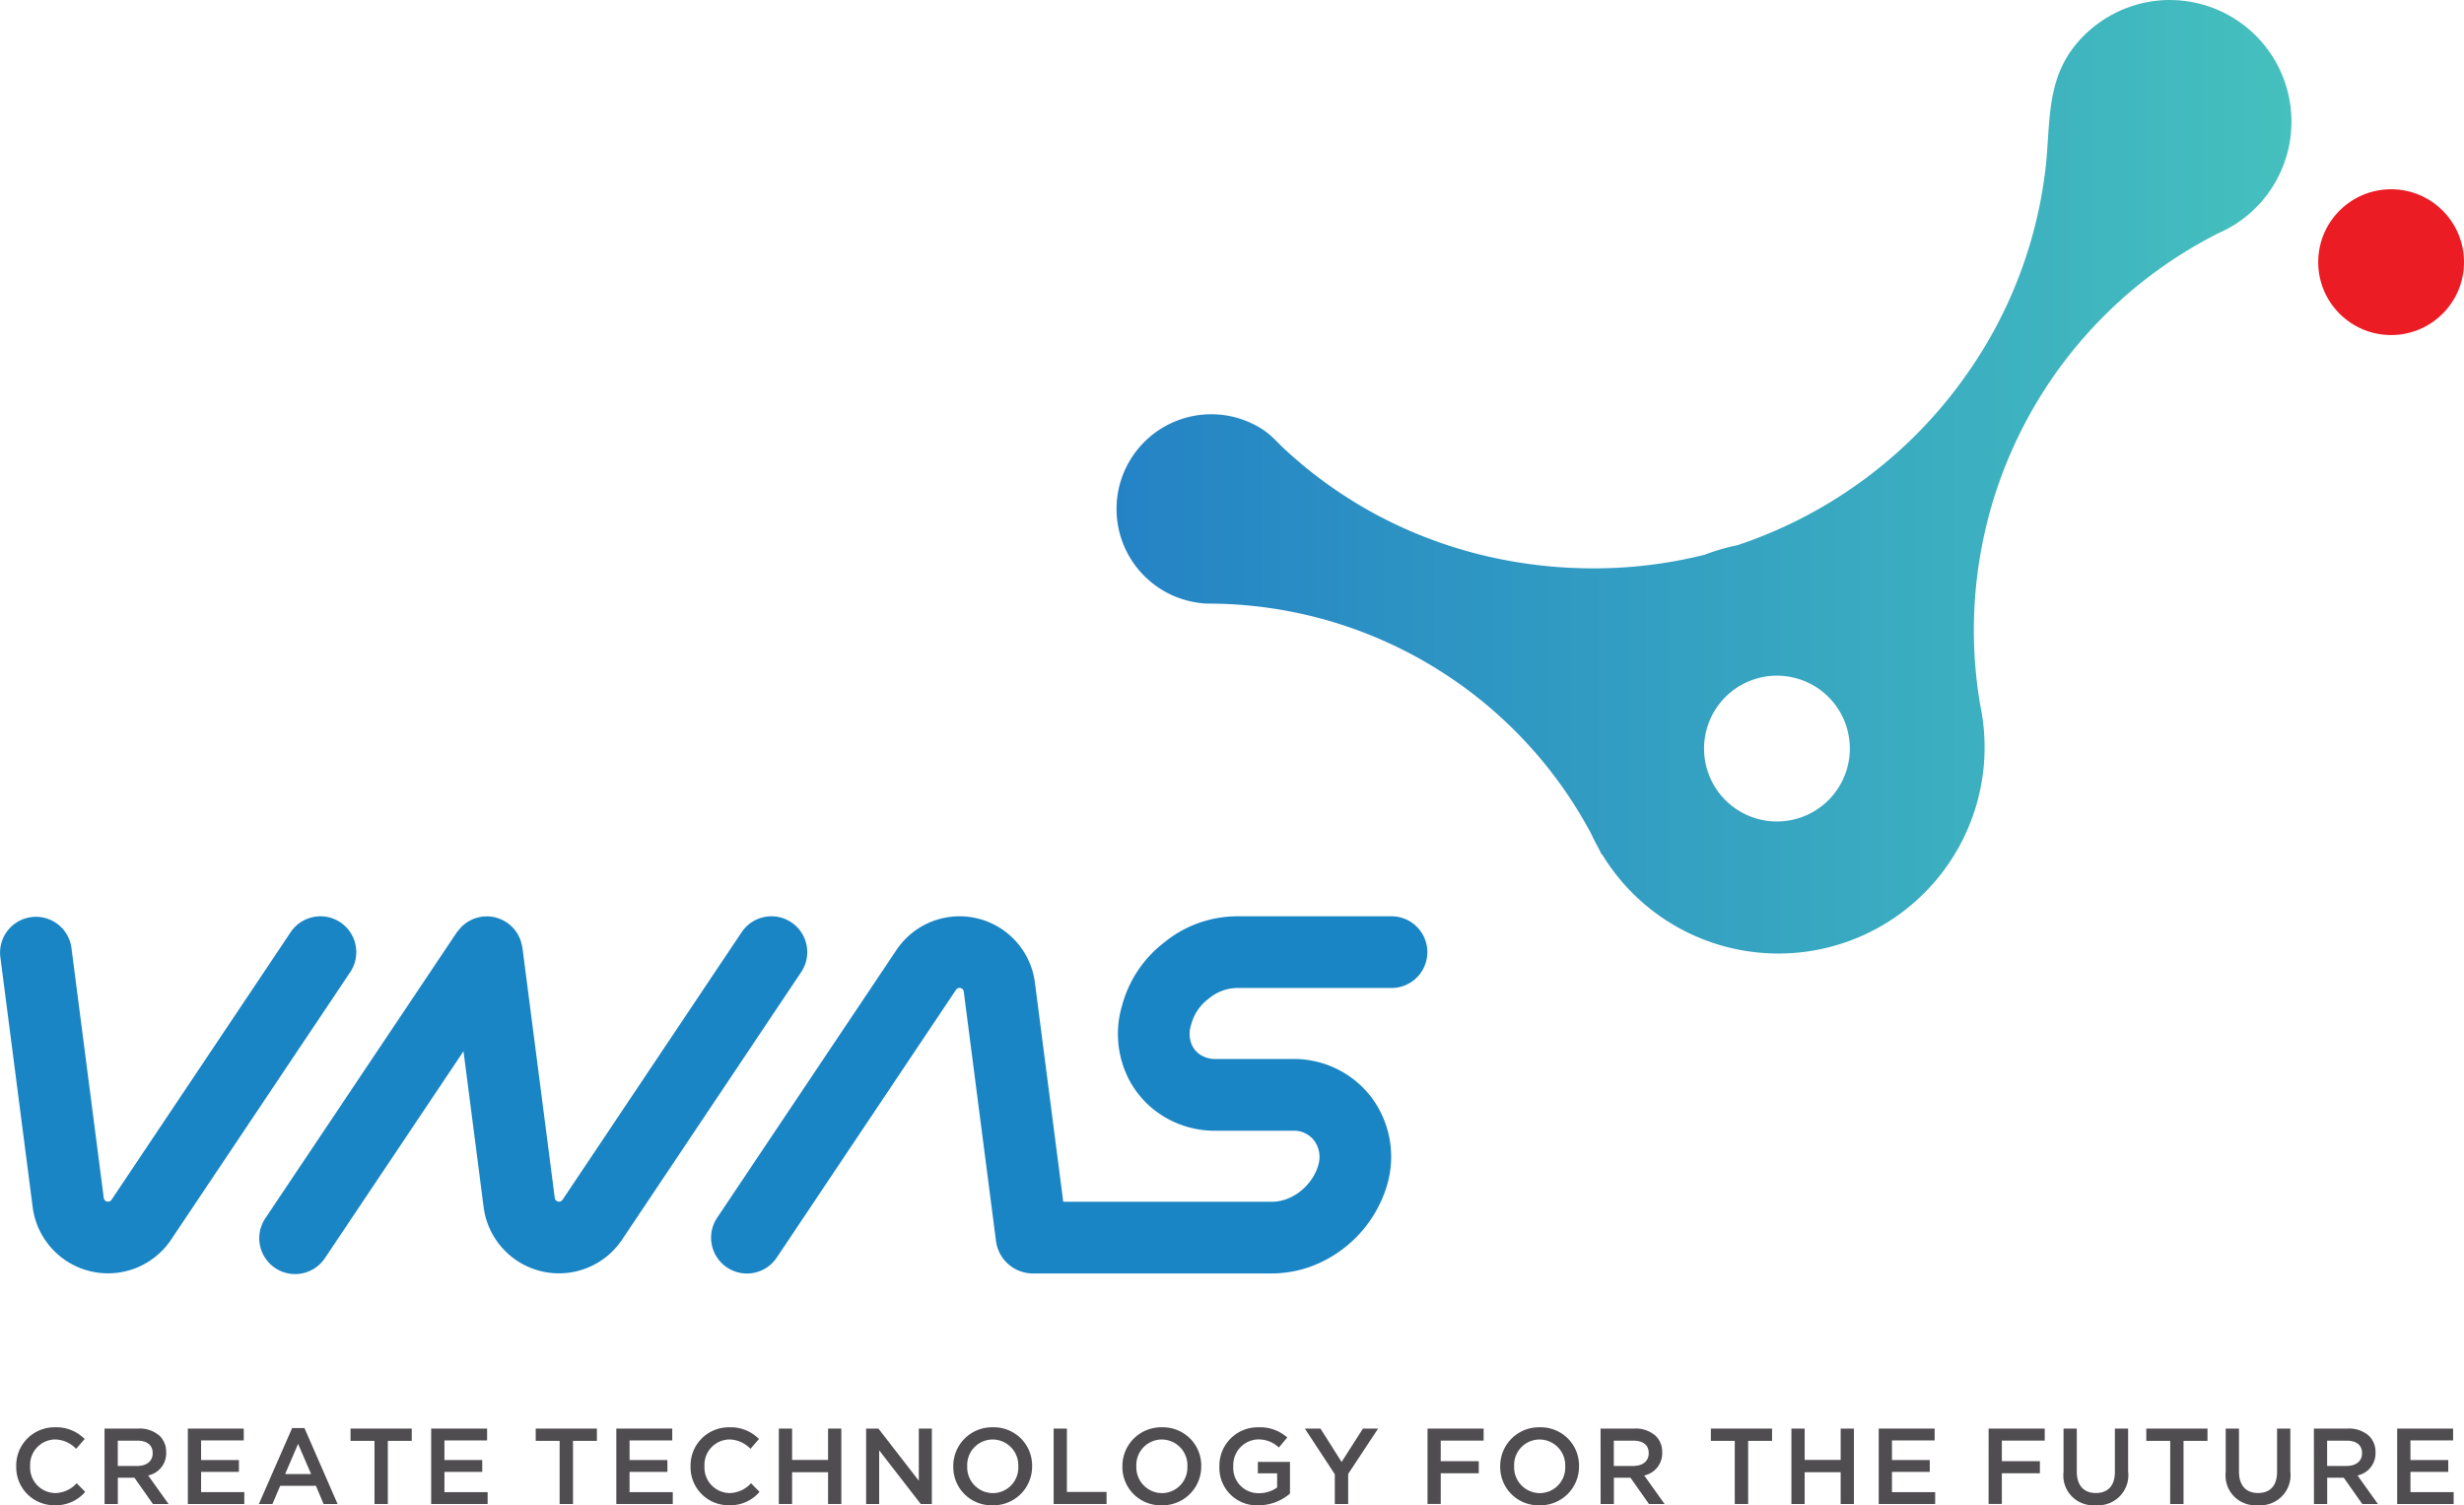 <svg xmlns="http://www.w3.org/2000/svg" xmlns:xlink="http://www.w3.org/1999/xlink" width="193.274" height="118.075" viewBox="0 0 193.274 118.075">
  <defs>
    <linearGradient id="linear-gradient" y1="0.5" x2="1" y2="0.5" gradientUnits="objectBoundingBox">
      <stop offset="0" stop-color="#2483c5"/>
      <stop offset="1" stop-color="#45c0be"/>
    </linearGradient>
  </defs>
  <g id="Group_118" data-name="Group 118" transform="translate(-1095.726 -212)">
    <g id="Group_115" data-name="Group 115">
      <g id="Group_110" data-name="Group 110">
        <g id="Group_109" data-name="Group 109">
          <circle id="Ellipse_1" data-name="Ellipse 1" cx="5.718" cy="5.718" r="5.718" transform="translate(1277.564 226.845)" fill="#ec1c24"/>
        </g>
        <path id="Path_73" data-name="Path 73" d="M1265.922,212a9.585,9.585,0,0,0-7.354,3.471c-2.248,2.728-2.032,5.894-2.337,9.21a34.987,34.987,0,0,1-5.883,16.168,35.776,35.776,0,0,1-18.355,13.92,16.141,16.141,0,0,0-2.547.742,35.665,35.665,0,0,1-8.685,1.071q-1.395,0-2.789-.1-1.377-.1-2.744-.306-1.347-.2-2.676-.5t-2.6-.695q-1.275-.393-2.518-.88t-2.425-1.059q-1.187-.571-2.326-1.232t-2.217-1.4q-1.08-.74-2.1-1.56t-1.977-1.714c-.356-.334-.684-.7-1.051-1.019a5.919,5.919,0,0,0-1.177-.783,7.39,7.39,0,0,0-2.711-.806c-.235-.022-.472-.033-.708-.033a7.428,7.428,0,0,0-.28,14.851,34.065,34.065,0,0,1,30.071,18.046q.268.582.581,1.138c.08.165.163.327.241.493l.035-.013a16.176,16.176,0,0,0,29.662-11.706,34.864,34.864,0,0,1,18.706-37.02,9.542,9.542,0,0,0-3.833-18.28Zm-30.814,64.436a5.718,5.718,0,1,1,5.718-5.718A5.719,5.719,0,0,1,1235.108,276.436Z" fill="url(#linear-gradient)"/>
      </g>
      <g id="Group_114" data-name="Group 114">
        <g id="Group_113" data-name="Group 113">
          <g id="Group_112" data-name="Group 112">
            <g id="Group_111" data-name="Group 111">
              <path id="Path_74" data-name="Path 74" d="M1157.8,284.349a2.813,2.813,0,0,0-3.9.773l-14.048,20.987a.335.335,0,0,1-.61-.144l-2.539-19.64c-.007-.052-.025-.1-.035-.149s-.016-.071-.025-.107a2.841,2.841,0,0,0-.126-.423c-.01-.026-.024-.05-.034-.075a2.911,2.911,0,0,0-.213-.406c-.018-.026-.038-.05-.055-.076a2.92,2.92,0,0,0-.281-.348c-.028-.029-.059-.054-.088-.082a2.882,2.882,0,0,0-.333-.275c-.015-.01-.027-.024-.042-.034s-.058-.029-.086-.046a2.607,2.607,0,0,0-.349-.186c-.059-.026-.119-.048-.18-.069a2.732,2.732,0,0,0-.324-.1c-.078-.017-.156-.03-.236-.041-.1-.013-.191-.023-.287-.027a2.789,2.789,0,0,0-.3.009c-.051,0-.1,0-.153.005-.028,0-.054.014-.082.019a2.676,2.676,0,0,0-.335.078c-.065.018-.131.035-.2.058a2.755,2.755,0,0,0-.331.152c-.051.026-.1.05-.152.08a2.8,2.8,0,0,0-.318.229c-.037.031-.076.058-.112.091a2.668,2.668,0,0,0-.272.291c-.032.038-.064.074-.094.113s-.065.071-.093.112l-15,22.4a2.812,2.812,0,1,0,4.672,3.129l10.843-16.187,1.58,12.227a5.958,5.958,0,0,0,10.86,2.55l14.048-20.986A2.812,2.812,0,0,0,1157.8,284.349Z" fill="#1a85c4"/>
              <path id="Path_75" data-name="Path 75" d="M1189.169,292.337a3.7,3.7,0,0,1,1.37-2.005,3.538,3.538,0,0,1,2.22-.835h12.062a2.812,2.812,0,1,0,0-5.623h-12.062a9.069,9.069,0,0,0-5.682,2.027,9.25,9.25,0,0,0-3.334,4.961,7.785,7.785,0,0,0,.044,4.622,7.387,7.387,0,0,0,2.9,3.888,7.706,7.706,0,0,0,4.426,1.323h6.009a2,2,0,0,1,1.7.789,2.177,2.177,0,0,1,.3,1.936l0,.014a3.981,3.981,0,0,1-.8,1.437A4.073,4.073,0,0,1,1197,305.9a3.462,3.462,0,0,1-1.522.368h-16.352l-2.223-17.2a5.959,5.959,0,0,0-10.861-2.551L1151.991,307.5a2.812,2.812,0,1,0,4.673,3.129l14.049-20.987a.334.334,0,0,1,.61.143l2.538,19.64a2.926,2.926,0,0,0,2.832,2.464h18.782a9.045,9.045,0,0,0,3.983-.934,9.783,9.783,0,0,0,5.055-5.946l.027-.1c.007-.023.013-.047.019-.07a7.79,7.79,0,0,0-1.224-6.718,7.65,7.65,0,0,0-6.213-3.055h-6.009a2.164,2.164,0,0,1-1.266-.351,1.8,1.8,0,0,1-.71-.966,2.258,2.258,0,0,1,.015-1.355C1189.158,292.38,1189.164,292.358,1189.169,292.337Z" fill="#1a85c4"/>
              <path id="Path_76" data-name="Path 76" d="M1122.424,284.349a2.813,2.813,0,0,0-3.9.773l-14.048,20.987a.333.333,0,0,1-.278.148.337.337,0,0,1-.333-.292l-2.538-19.64a2.812,2.812,0,0,0-5.577.721l2.539,19.641a5.958,5.958,0,0,0,10.86,2.549L1123.2,288.25A2.812,2.812,0,0,0,1122.424,284.349Z" fill="#1a85c4"/>
            </g>
          </g>
        </g>
      </g>
    </g>
    <g id="Group_117" data-name="Group 117">
      <g id="Group_116" data-name="Group 116">
        <path id="Path_77" data-name="Path 77" d="M1097,327.032v-.017a2.993,2.993,0,0,1,3.05-3.059,3.1,3.1,0,0,1,2.316.921l-.668.769a2.353,2.353,0,0,0-1.656-.735,1.99,1.99,0,0,0-1.952,2.088v.016a2,2,0,0,0,1.952,2.1,2.335,2.335,0,0,0,1.7-.77l.667.677a3.015,3.015,0,0,1-2.4,1.048A2.975,2.975,0,0,1,1097,327.032Z" fill="#504d50"/>
        <path id="Path_78" data-name="Path 78" d="M1103.925,324.057h2.637a2.333,2.333,0,0,1,1.708.592,1.753,1.753,0,0,1,.49,1.276v.017a1.769,1.769,0,0,1-1.412,1.792l1.6,2.239h-1.225l-1.454-2.062h-1.3v2.062h-1.04Zm2.561,2.933c.744,0,1.217-.381,1.217-.989v-.017c0-.642-.448-.98-1.225-.98h-1.513v1.986Z" fill="#504d50"/>
        <path id="Path_79" data-name="Path 79" d="M1110.46,324.057h4.386v.93H1111.5v1.538h2.967v.93H1111.5v1.589h3.389v.929h-4.428Z" fill="#504d50"/>
        <path id="Path_80" data-name="Path 80" d="M1118.642,324.015h.964l2.6,5.958h-1.1l-.6-1.428h-2.8l-.609,1.428h-1.065Zm1.488,3.609-1.023-2.366-1.014,2.366Z" fill="#504d50"/>
        <path id="Path_81" data-name="Path 81" d="M1125.1,325.021h-1.877v-.964h4.8v.964h-1.876v4.952H1125.1Z" fill="#504d50"/>
        <path id="Path_82" data-name="Path 82" d="M1129.547,324.057h4.387v.93h-3.347v1.538h2.966v.93h-2.966v1.589h3.389v.929h-4.429Z" fill="#504d50"/>
        <path id="Path_83" data-name="Path 83" d="M1139.623,325.021h-1.876v-.964h4.8v.964h-1.876v4.952h-1.048Z" fill="#504d50"/>
        <path id="Path_84" data-name="Path 84" d="M1144.07,324.057h4.386v.93h-3.347v1.538h2.967v.93h-2.967v1.589h3.389v.929h-4.428Z" fill="#504d50"/>
        <path id="Path_85" data-name="Path 85" d="M1149.894,327.032v-.017a2.993,2.993,0,0,1,3.051-3.059,3.1,3.1,0,0,1,2.316.921l-.668.769a2.353,2.353,0,0,0-1.656-.735,1.99,1.99,0,0,0-1.952,2.088v.016a2,2,0,0,0,1.952,2.1,2.329,2.329,0,0,0,1.7-.77l.668.677a3.015,3.015,0,0,1-2.4,1.048A2.976,2.976,0,0,1,1149.894,327.032Z" fill="#504d50"/>
        <path id="Path_86" data-name="Path 86" d="M1156.817,324.057h1.04v2.46h2.823v-2.46h1.039v5.916h-1.039V327.48h-2.823v2.493h-1.04Z" fill="#504d50"/>
        <path id="Path_87" data-name="Path 87" d="M1163.664,324.057h.964l3.169,4.091v-4.091h1.023v5.916h-.871l-3.262-4.209v4.209h-1.023Z" fill="#504d50"/>
        <path id="Path_88" data-name="Path 88" d="M1170.5,327.032v-.017a3.036,3.036,0,0,1,3.1-3.059,3,3,0,0,1,3.084,3.043v.016a3.036,3.036,0,0,1-3.1,3.06A3,3,0,0,1,1170.5,327.032Zm5.1,0v-.017a2.021,2.021,0,0,0-2.011-2.1,2,2,0,0,0-1.995,2.088v.016a2.022,2.022,0,0,0,2.012,2.1A2,2,0,0,0,1175.6,327.032Z" fill="#504d50"/>
        <path id="Path_89" data-name="Path 89" d="M1178.373,324.057h1.04v4.97h3.11v.946h-4.15Z" fill="#504d50"/>
        <path id="Path_90" data-name="Path 90" d="M1183.766,327.032v-.017a3.037,3.037,0,0,1,3.1-3.059,3,3,0,0,1,3.084,3.043v.016a3.036,3.036,0,0,1-3.1,3.06A3,3,0,0,1,1183.766,327.032Zm5.1,0v-.017a2.021,2.021,0,0,0-2.011-2.1,2,2,0,0,0-1.995,2.088v.016a2.022,2.022,0,0,0,2.012,2.1A2,2,0,0,0,1188.862,327.032Z" fill="#504d50"/>
        <path id="Path_91" data-name="Path 91" d="M1191.374,327.032v-.017a3.009,3.009,0,0,1,3.051-3.059,3.2,3.2,0,0,1,2.273.8l-.659.786a2.315,2.315,0,0,0-1.656-.634,2.012,2.012,0,0,0-1.919,2.088v.016a1.976,1.976,0,0,0,2.012,2.113,2.4,2.4,0,0,0,1.428-.448v-1.107h-1.513v-.9h2.519v2.485a3.8,3.8,0,0,1-2.468.921A2.936,2.936,0,0,1,1191.374,327.032Z" fill="#504d50"/>
        <path id="Path_92" data-name="Path 92" d="M1200.427,327.64l-2.349-3.583h1.225l1.656,2.62,1.674-2.62h1.191l-2.349,3.558v2.358h-1.048Z" fill="#504d50"/>
        <path id="Path_93" data-name="Path 93" d="M1207.7,324.057h4.4V325h-3.364v1.614h2.984v.947h-2.984v2.408H1207.7Z" fill="#504d50"/>
        <path id="Path_94" data-name="Path 94" d="M1213.4,327.032v-.017a3.037,3.037,0,0,1,3.1-3.059,3,3,0,0,1,3.084,3.043v.016a3.036,3.036,0,0,1-3.1,3.06A3,3,0,0,1,1213.4,327.032Zm5.1,0v-.017a2.021,2.021,0,0,0-2.011-2.1,2,2,0,0,0-1.995,2.088v.016a2.022,2.022,0,0,0,2.012,2.1A2,2,0,0,0,1218.5,327.032Z" fill="#504d50"/>
        <path id="Path_95" data-name="Path 95" d="M1221.273,324.057h2.637a2.33,2.33,0,0,1,1.707.592,1.752,1.752,0,0,1,.49,1.276v.017a1.769,1.769,0,0,1-1.411,1.792l1.6,2.239h-1.225l-1.454-2.062h-1.3v2.062h-1.04Zm2.561,2.933c.744,0,1.217-.381,1.217-.989v-.017c0-.642-.448-.98-1.226-.98h-1.512v1.986Z" fill="#504d50"/>
        <path id="Path_96" data-name="Path 96" d="M1231.8,325.021h-1.876v-.964h4.8v.964h-1.876v4.952H1231.8Z" fill="#504d50"/>
        <path id="Path_97" data-name="Path 97" d="M1236.244,324.057h1.039v2.46h2.823v-2.46h1.039v5.916h-1.039V327.48h-2.823v2.493h-1.039Z" fill="#504d50"/>
        <path id="Path_98" data-name="Path 98" d="M1243.091,324.057h4.386v.93h-3.347v1.538h2.966v.93h-2.966v1.589h3.389v.929h-4.428Z" fill="#504d50"/>
        <path id="Path_99" data-name="Path 99" d="M1251.713,324.057h4.4V325h-3.364v1.614h2.984v.947h-2.984v2.408h-1.039Z" fill="#504d50"/>
        <path id="Path_100" data-name="Path 100" d="M1257.588,327.463v-3.406h1.039v3.364c0,1.107.558,1.69,1.5,1.69.922,0,1.488-.557,1.488-1.648v-3.406h1.039v3.356a2.362,2.362,0,0,1-2.544,2.653A2.336,2.336,0,0,1,1257.588,327.463Z" fill="#504d50"/>
        <path id="Path_101" data-name="Path 101" d="M1265.956,325.021h-1.876v-.964h4.8v.964H1267v4.952h-1.048Z" fill="#504d50"/>
        <path id="Path_102" data-name="Path 102" d="M1270.31,327.463v-3.406h1.039v3.364c0,1.107.558,1.69,1.5,1.69.922,0,1.488-.557,1.488-1.648v-3.406h1.039v3.356a2.362,2.362,0,0,1-2.544,2.653A2.336,2.336,0,0,1,1270.31,327.463Z" fill="#504d50"/>
        <path id="Path_103" data-name="Path 103" d="M1277.225,324.057h2.637a2.328,2.328,0,0,1,1.706.592,1.753,1.753,0,0,1,.491,1.276v.017a1.77,1.77,0,0,1-1.412,1.792l1.6,2.239h-1.225l-1.453-2.062h-1.3v2.062h-1.039Zm2.56,2.933c.744,0,1.217-.381,1.217-.989v-.017c0-.642-.448-.98-1.225-.98h-1.513v1.986Z" fill="#504d50"/>
        <path id="Path_104" data-name="Path 104" d="M1283.759,324.057h4.386v.93H1284.8v1.538h2.966v.93H1284.8v1.589h3.388v.929h-4.428Z" fill="#504d50"/>
      </g>
    </g>
  </g>
</svg>
